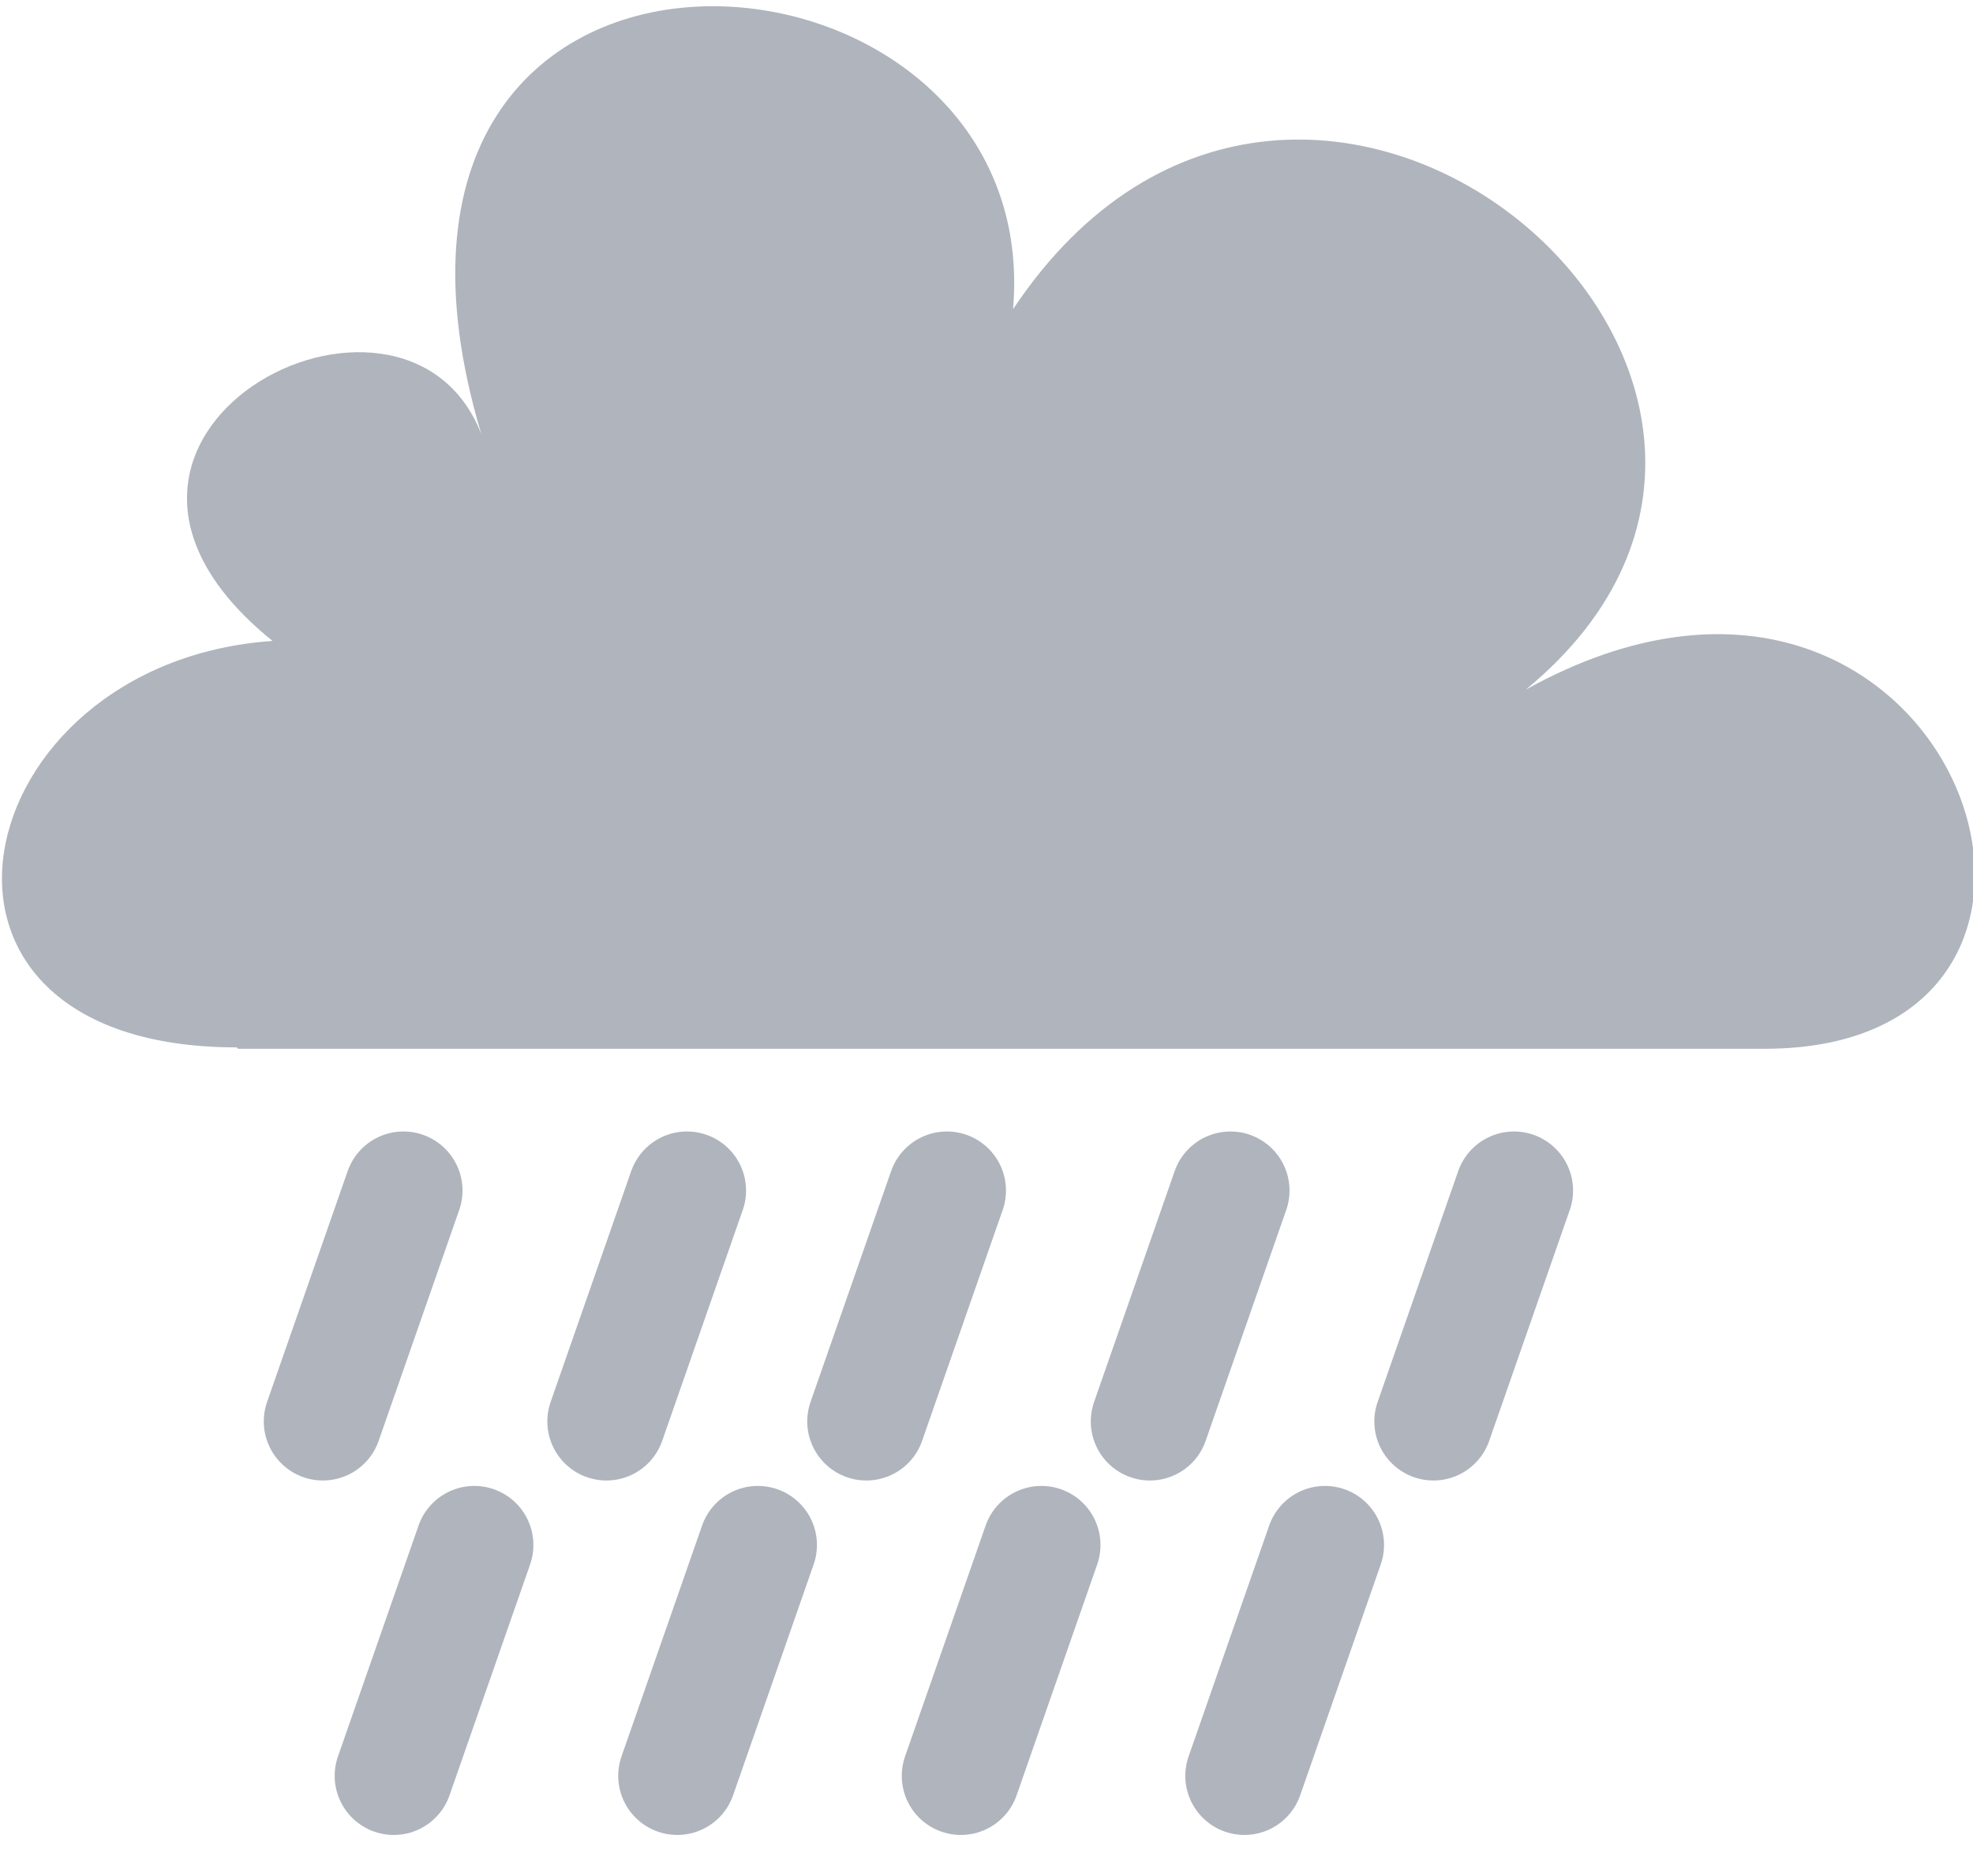 <?xml version="1.0" encoding="UTF-8" standalone="no"?>
<svg xmlns:rdf="http://www.w3.org/1999/02/22-rdf-syntax-ns#" xmlns="http://www.w3.org/2000/svg" viewBox="0 0 83.5 79.4" version="1.1">
<g>
<g transform="translate(-204.926,-857.616)">
<path d="m215,902h64.6c16.7,0,7.95-25.2-10.1-15.2,15.8-13-9.37-34.6-21.7-16.1,1.44-16.8-29.8-19.1-22.5,5.3-3.26-8.44-19.6,0.051-8.84,8.74-13.1,0.907-16.7,17.2-1.52,17.2z" fill="#afb4bd"/>
<path stroke-linejoin="miter" d="m222,908-3.41,9.77" stroke="#afb4bd" stroke-linecap="round" stroke-miterlimit="4" stroke-dasharray="none" stroke-width="5" fill="none"/>
<path stroke-linejoin="miter" d="m245,908-3.41,9.77" stroke="#afb4bd" stroke-linecap="round" stroke-miterlimit="4" stroke-dasharray="none" stroke-width="5" fill="none"/>
<path stroke-linejoin="miter" d="m225,923-3.41,9.77" stroke="#afb4bd" stroke-linecap="round" stroke-miterlimit="4" stroke-dasharray="none" stroke-width="5" fill="none"/>
<path stroke-linejoin="miter" d="m249,923-3.41,9.77" stroke="#afb4bd" stroke-linecap="round" stroke-miterlimit="4" stroke-dasharray="none" stroke-width="5" fill="none"/>
<path stroke-linejoin="miter" d="m234,908-3.41,9.77" stroke="#afb4bd" stroke-linecap="round" stroke-miterlimit="4" stroke-dasharray="none" stroke-width="5" fill="none"/>
<path stroke-linejoin="miter" d="m257,908-3.41,9.77" stroke="#afb4bd" stroke-linecap="round" stroke-miterlimit="4" stroke-dasharray="none" stroke-width="5" fill="none"/>
<path stroke-linejoin="miter" d="m237,923-3.41,9.77" stroke="#afb4bd" stroke-linecap="round" stroke-miterlimit="4" stroke-dasharray="none" stroke-width="5" fill="none"/>
<path stroke-linejoin="miter" d="m261,923-3.41,9.77" stroke="#afb4bd" stroke-linecap="round" stroke-miterlimit="4" stroke-dasharray="none" stroke-width="5" fill="none"/>
<path stroke-linejoin="miter" d="m269,908-3.41,9.77" stroke="#afb4bd" stroke-linecap="round" stroke-miterlimit="4" stroke-dasharray="none" stroke-width="5" fill="none"/>
</g>
</g>
</svg>
